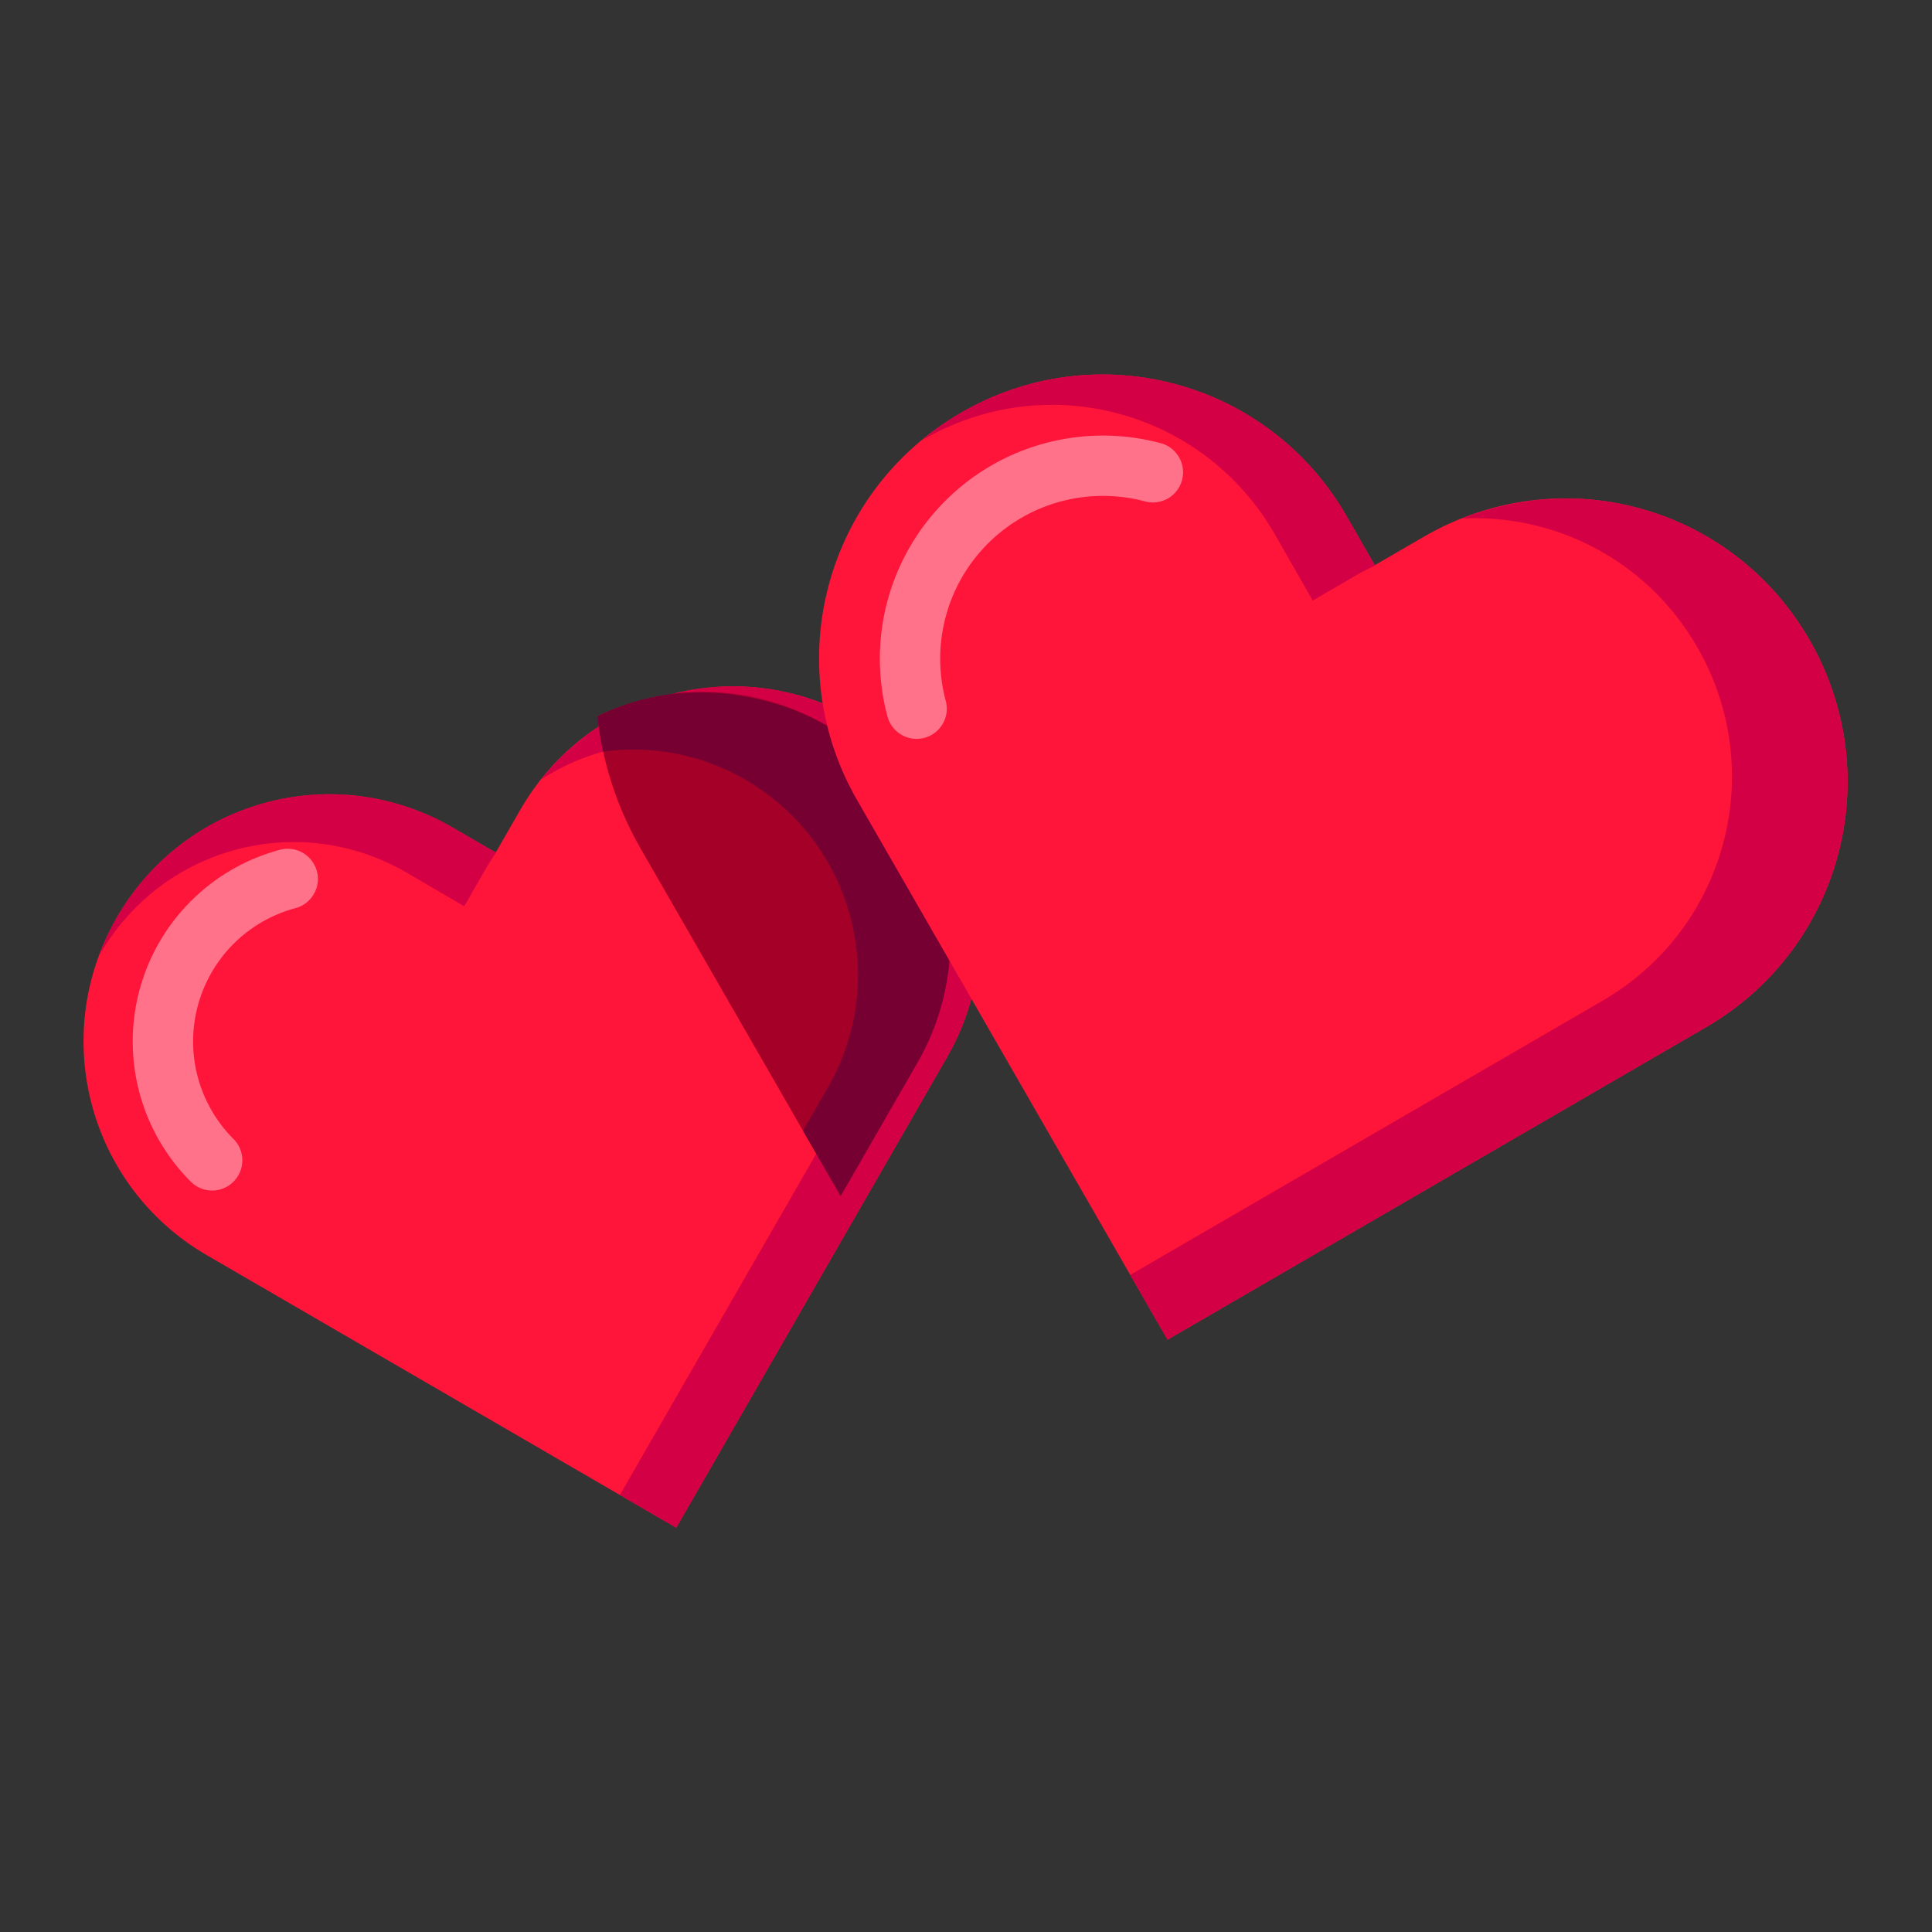 <?xml version="1.0" encoding="UTF-8" standalone="no"?>
<svg xmlns:dc="http://purl.org/dc/elements/1.1/" xmlns:cc="http://creativecommons.org/ns#" xmlns:rdf="http://www.w3.org/1999/02/22-rdf-syntax-ns#" xmlns:svg="http://www.w3.org/2000/svg" xmlns="http://www.w3.org/2000/svg" xmlns:sodipodi="http://sodipodi.sourceforge.net/DTD/sodipodi-0.dtd" xmlns:inkscape="http://www.inkscape.org/namespaces/inkscape" width="64" height="64" viewBox="0 0 64 64" id="svg4364" version="1.1" inkscape:version="0.91 r13725" sodipodi:docname="7 heart love like relation attract feeling valentine.svg">
  <rect x="0" y="0" width="64" height="64" fill="#333333" stroke="none"/>
  <defs id="defs4366"/>
  <sodipodi:namedview id="base" pagecolor="#ffffff" bordercolor="#666666" borderopacity="1.0" inkscape:pageopacity="0.0" inkscape:pageshadow="2" inkscape:zoom="7.9195959" inkscape:cx="9.4479137" inkscape:cy="28.155546" inkscape:document-units="px" inkscape:current-layer="layer1" showgrid="true" units="px" inkscape:snap-bbox="true" inkscape:bbox-paths="true" inkscape:bbox-nodes="true" inkscape:snap-bbox-edge-midpoints="true" inkscape:snap-bbox-midpoints="true" inkscape:window-width="1366" inkscape:window-height="705" inkscape:window-x="-8" inkscape:window-y="-8" inkscape:window-maximized="1">
    <inkscape:grid type="xygrid" id="grid4372"/>
  </sodipodi:namedview>
  
  <g inkscape:label="Layer 1" inkscape:groupmode="layer" id="layer1" transform="translate(0,-988.362)">
    <g id="g11800" transform="matrix(2.004,0,0,2.004,1954.222,-6408.841)">
      <g transform="matrix(0.632,-0.169,0.169,0.632,-807.978,1157.103)" id="g11803">
        <path style="fill:#ff143a;fill-opacity:1;fill-rule:evenodd;stroke:none;stroke-width:1px;stroke-linecap:round;stroke-linejoin:round;stroke-opacity:1" d="m -1250.674,3699.244 c -2.437,2.446 -2.437,6.384 0,8.829 l 0.88,0.883 8.797,8.83 8.797,-8.83 0.88,-0.883 c 2.437,-2.446 2.437,-6.384 0,-8.829 -2.437,-2.446 -6.36,-2.446 -8.797,0 l -0.88,0.883 -0.88,-0.883 c -2.437,-2.446 -6.36,-2.446 -8.797,0 z" id="path11805" inkscape:connector-curvature="0"/>
        <path sodipodi:open="true" d="m -1249.928,3705.789 a 4.25,4.25 0 0 1 0,-4.25 4.25,4.25 0 0 1 3.681,-2.125" sodipodi:end="4.712389" sodipodi:start="2.6179939" sodipodi:ry="4.25" sodipodi:rx="4.25" sodipodi:cy="3703.6643" sodipodi:cx="-1246.2478" sodipodi:type="arc" style="opacity:0.4;fill:none;fill-rule:evenodd;stroke:#ffffff;stroke-width:1.526;stroke-linecap:round;stroke-linejoin:round;stroke-opacity:1" id="path11809"/>
        <path sodipodi:nodetypes="sccccccccsscccccccccs" inkscape:connector-curvature="0" id="path11813" transform="translate(0,1020.362)" d="m -1246.275,2677.047 c -1.59,0 -3.18,0.611 -4.398,1.834 -0.253,0.254 -0.473,0.528 -0.674,0.81 0.01,-0.01 0.01,-0.012 0.016,-0.018 2.224,-2.232 5.805,-2.232 8.029,0 l 1.186,1.197 0.803,-0.807 c 0.103,-0.103 0.212,-0.197 0.32,-0.291 l -0.883,-0.892 c -1.218,-1.223 -2.808,-1.834 -4.398,-1.834 z m 10.555,0 c -1.296,0 -2.589,0.414 -3.684,1.226 1.957,-0.627 4.179,-0.163 5.736,1.4 2.224,2.232 2.224,5.826 0,8.059 l -0.803,0.807 -7.689,7.719 1.162,1.166 8.797,-8.83 0.879,-0.883 c 2.437,-2.446 2.437,-6.384 0,-8.83 -1.218,-1.223 -2.808,-1.834 -4.398,-1.834 z" style="fill:#d30045;fill-opacity:1;fill-rule:evenodd;stroke:none;stroke-width:1px;stroke-linecap:round;stroke-linejoin:round;stroke-opacity:1"/>
        <path style="fill:#a40028;fill-opacity:1;fill-rule:evenodd;stroke:none;stroke-width:1px;stroke-linecap:round;stroke-linejoin:round;stroke-opacity:1" d="m -961.982,2681.529 c -0.512,0.035 -1.012,0.169 -1.475,0.391 0.085,0.75 0.319,1.496 0.719,2.189 l 0.467,0.81 2.84,4.928 0.857,-1.492 0.406,-0.705 c 1.125,-1.958 0.459,-4.446 -1.494,-5.578 -0.733,-0.425 -1.539,-0.597 -2.32,-0.543 z" transform="matrix(1.477,0.396,-0.396,1.477,1247.439,117.794)" id="path11815" inkscape:connector-curvature="0"/>
        <path style="fill:#760032;fill-opacity:1;fill-rule:evenodd;stroke:none;stroke-width:1px;stroke-linecap:round;stroke-linejoin:round;stroke-opacity:1" d="m -961.982,2681.529 c -0.256,0.018 -0.509,0.059 -0.756,0.125 -0.233,0.062 -0.46,0.147 -0.68,0.25 -0.013,0.01 -0.024,0.015 -0.037,0.021 0.022,0.194 0.053,0.388 0.096,0.58 0.784,-0.105 1.608,0.033 2.35,0.463 1.783,1.034 2.39,3.305 1.363,5.092 l -0.371,0.645 -0.037,0.062 0.623,1.08 0.857,-1.492 0.406,-0.705 c 3e-4,-5e-4 -3e-4,0 0,0 0.281,-0.489 0.45,-1.011 0.516,-1.537 0.033,-0.264 0.04,-0.527 0.021,-0.789 -0.003,-0.044 -0.017,-0.085 -0.021,-0.129 -0.022,-0.217 -0.053,-0.433 -0.109,-0.643 -0.068,-0.252 -0.159,-0.497 -0.273,-0.732 -0.115,-0.236 -0.252,-0.462 -0.412,-0.674 -0.077,-0.101 -0.175,-0.187 -0.262,-0.281 -0.094,-0.103 -0.178,-0.213 -0.283,-0.307 -0.085,-0.075 -0.189,-0.134 -0.281,-0.203 -0.128,-0.096 -0.247,-0.199 -0.389,-0.281 -0.02,-0.011 -0.041,-0.018 -0.061,-0.029 -0.2,-0.112 -0.406,-0.202 -0.615,-0.277 -0.072,-0.026 -0.144,-0.045 -0.217,-0.066 -0.169,-0.05 -0.339,-0.09 -0.51,-0.117 -0.072,-0.012 -0.143,-0.026 -0.215,-0.033 -0.235,-0.025 -0.47,-0.036 -0.703,-0.019 z" transform="matrix(1.477,0.396,-0.396,1.477,1247.439,117.794)" id="path11817" inkscape:connector-curvature="0"/>
      </g>
      <g id="g11819" transform="matrix(0.725,0.194,-0.194,0.725,665.112,1258.723)">
        <path inkscape:connector-curvature="0" id="path11822" d="m -1250.674,3699.244 c -2.437,2.446 -2.437,6.384 0,8.829 l 0.88,0.883 8.797,8.83 8.797,-8.83 0.88,-0.883 c 2.437,-2.446 2.437,-6.384 0,-8.829 -2.437,-2.446 -6.36,-2.446 -8.797,0 l -0.88,0.883 -0.88,-0.883 c -2.437,-2.446 -6.36,-2.446 -8.797,0 z" style="fill:#ff143a;fill-opacity:1;fill-rule:evenodd;stroke:none;stroke-width:1px;stroke-linecap:round;stroke-linejoin:round;stroke-opacity:1"/>
        <path id="path11824" style="opacity:0.4;fill:none;fill-rule:evenodd;stroke:#ffffff;stroke-width:1.329;stroke-linecap:round;stroke-linejoin:round;stroke-opacity:1" sodipodi:type="arc" sodipodi:cx="-1246.2478" sodipodi:cy="3703.6643" sodipodi:rx="4.25" sodipodi:ry="4.25" sodipodi:start="2.6179939" sodipodi:end="4.712389" d="m -1249.928,3705.789 a 4.25,4.25 0 0 1 0,-4.25 4.25,4.25 0 0 1 3.681,-2.125" sodipodi:open="true"/>
        <path style="fill:#d30045;fill-opacity:1;fill-rule:evenodd;stroke:none;stroke-width:1px;stroke-linecap:round;stroke-linejoin:round;stroke-opacity:1" d="m -1246.275,2677.047 c -1.59,0 -3.18,0.611 -4.398,1.834 -0.253,0.254 -0.473,0.528 -0.674,0.81 0.01,-0.01 0.01,-0.012 0.016,-0.018 2.224,-2.232 5.805,-2.232 8.029,0 l 1.186,1.197 0.803,-0.807 c 0.103,-0.103 0.212,-0.197 0.32,-0.291 l -0.883,-0.892 c -1.218,-1.223 -2.808,-1.834 -4.398,-1.834 z m 10.555,0 c -1.296,0 -2.589,0.414 -3.684,1.226 1.957,-0.627 4.179,-0.163 5.736,1.4 2.224,2.232 2.224,5.826 0,8.059 l -0.803,0.807 -7.689,7.719 1.162,1.166 8.797,-8.83 0.879,-0.883 c 2.437,-2.446 2.437,-6.384 0,-8.83 -1.218,-1.223 -2.808,-1.834 -4.398,-1.834 z" transform="translate(0,1020.362)" id="path11826" inkscape:connector-curvature="0" sodipodi:nodetypes="sccccccccsscccccccccs"/>
      </g>
    </g>
  </g>

	</svg>
